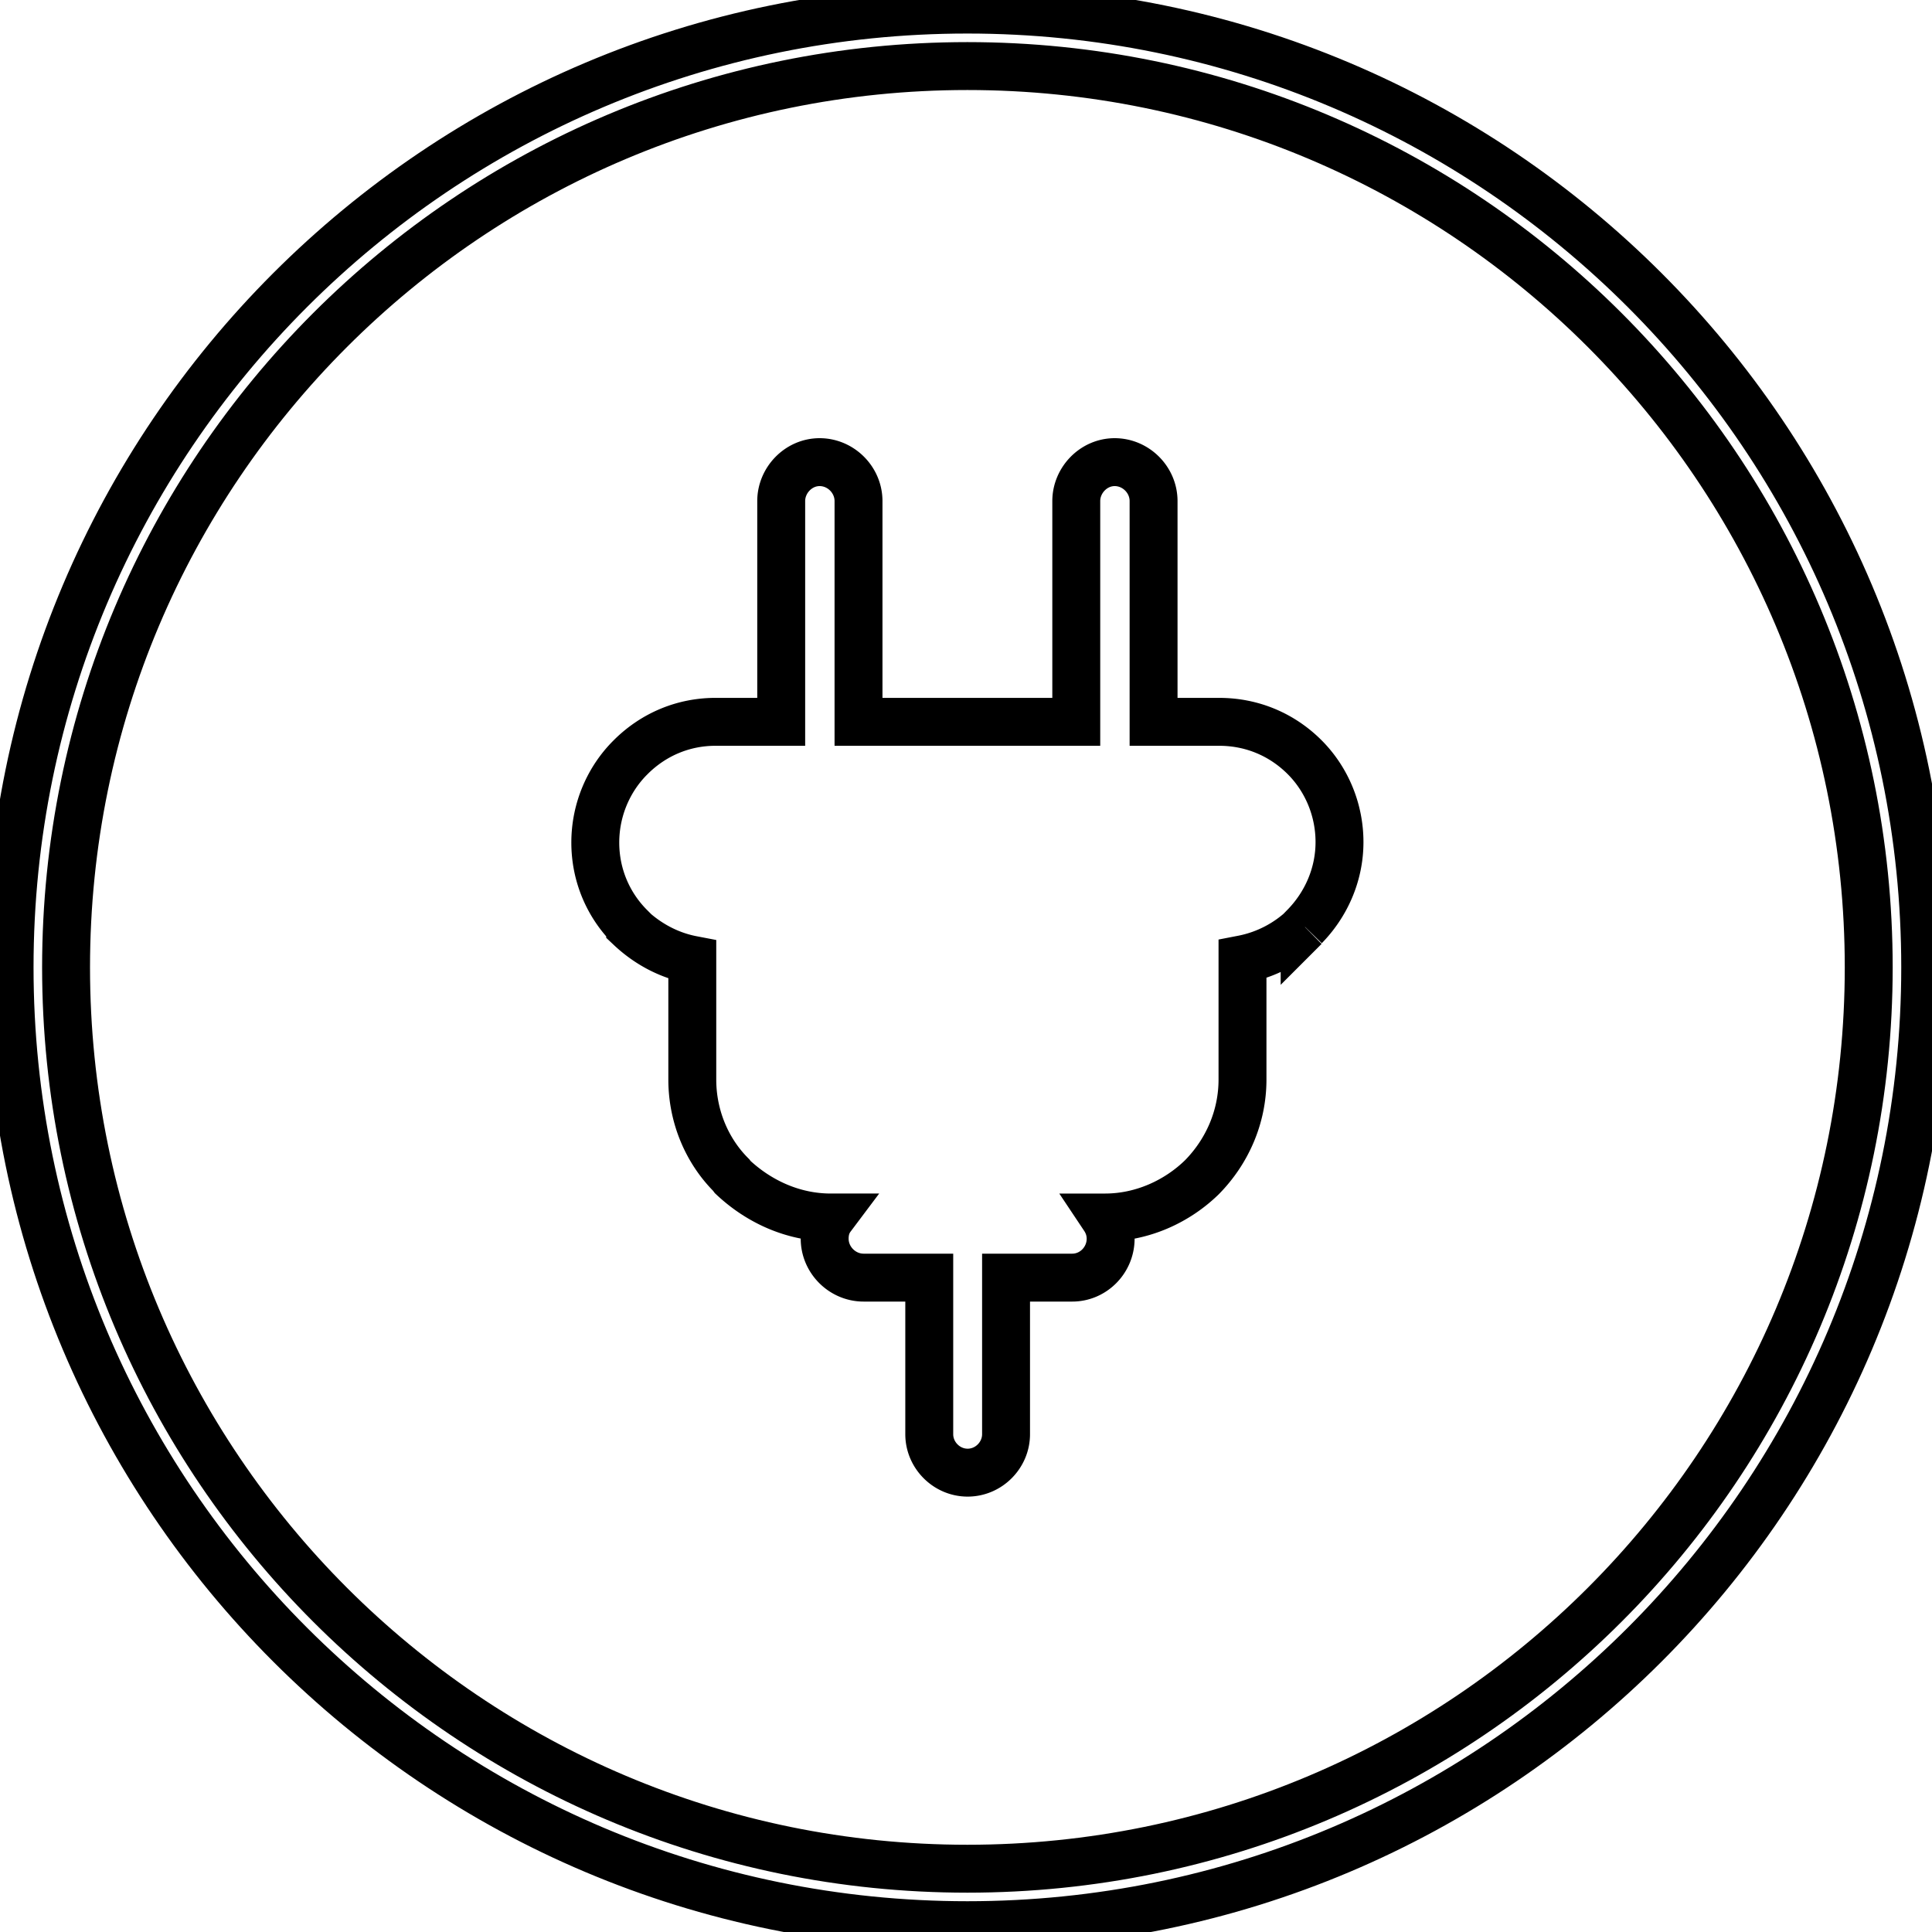 <svg data-v-9833e8b2="" version="1.1" xmlns="http://www.w3.org/2000/svg" xmlns:xlink="http://www.w3.org/1999/xlink" width="25" height="25"><g data-v-9833e8b2=""><path data-v-9833e8b2="" transform="scale(0.124)" fill="none" stroke="currentColor" paint-order="fill stroke markers" d="m100.951,1c-55.201,0 -99.951,44.749 -99.951,99.951c0,55.202 44.75,99.951 99.951,99.951c55.203,0 99.953,-44.75 99.953,-99.951c0,-55.202 -44.75,-99.951 -99.953,-99.951zm0,194.009c-51.946,0 -94.057,-42.111 -94.057,-94.057c0,-51.947 42.111,-94.057 94.057,-94.057c51.948,0 94.059,42.111 94.059,94.057c0,51.946 -42.111,94.057 -94.059,94.057z" stroke-width="5" stroke-miterlimit="10" stroke-dasharray=""></path><path data-v-9833e8b2="" transform="scale(0.124)" fill="none" stroke="currentColor" paint-order="fill stroke markers" d="m74.669,75.327l6.854,0l0,-23.041c0,-2.161 1.792,-4.06 4.007,-4.06s4.06,1.845 4.06,4.06l0,23.041l22.724,0l0,-23.041c0,-2.161 1.793,-4.06 4.007,-4.06c2.215,0 4.06,1.845 4.06,4.06l0,23.041l6.854,0c3.48,0 6.591,1.371 8.91,3.691c2.215,2.215 3.638,5.378 3.638,8.858c0,3.427 -1.424,6.538 -3.638,8.805l0,0.053a12.84,12.84 0 0 1 -6.485,3.374l0,12.549c0,3.954 -1.634,7.54 -4.218,10.176c-2.584,2.531 -6.222,4.218 -10.123,4.218l-0.105,0c0.422,0.633 0.686,1.371 0.686,2.214c0,2.215 -1.792,4.06 -4.007,4.06l-6.907,0l0,16.345c0,2.162 -1.793,4.007 -4.007,4.007c-2.215,0 -4.007,-1.845 -4.007,-4.007l0,-16.345l-6.854,0c-2.215,0 -4.06,-1.845 -4.06,-4.06c0,-0.843 0.211,-1.582 0.686,-2.215l-0.053,0c-3.954,0 -7.54,-1.687 -10.229,-4.218l-0.158,-0.211c-2.531,-2.531 -4.06,-6.116 -4.06,-9.965l0,-12.496c-2.478,-0.474 -4.692,-1.687 -6.485,-3.375l0,-0.053c-2.267,-2.267 -3.638,-5.378 -3.638,-8.805c0,-3.48 1.424,-6.644 3.638,-8.858l0.158,-0.158c2.32,-2.266 5.377,-3.585 8.752,-3.585z" stroke-width="5" stroke-miterlimit="10" stroke-dasharray=""></path></g></svg>